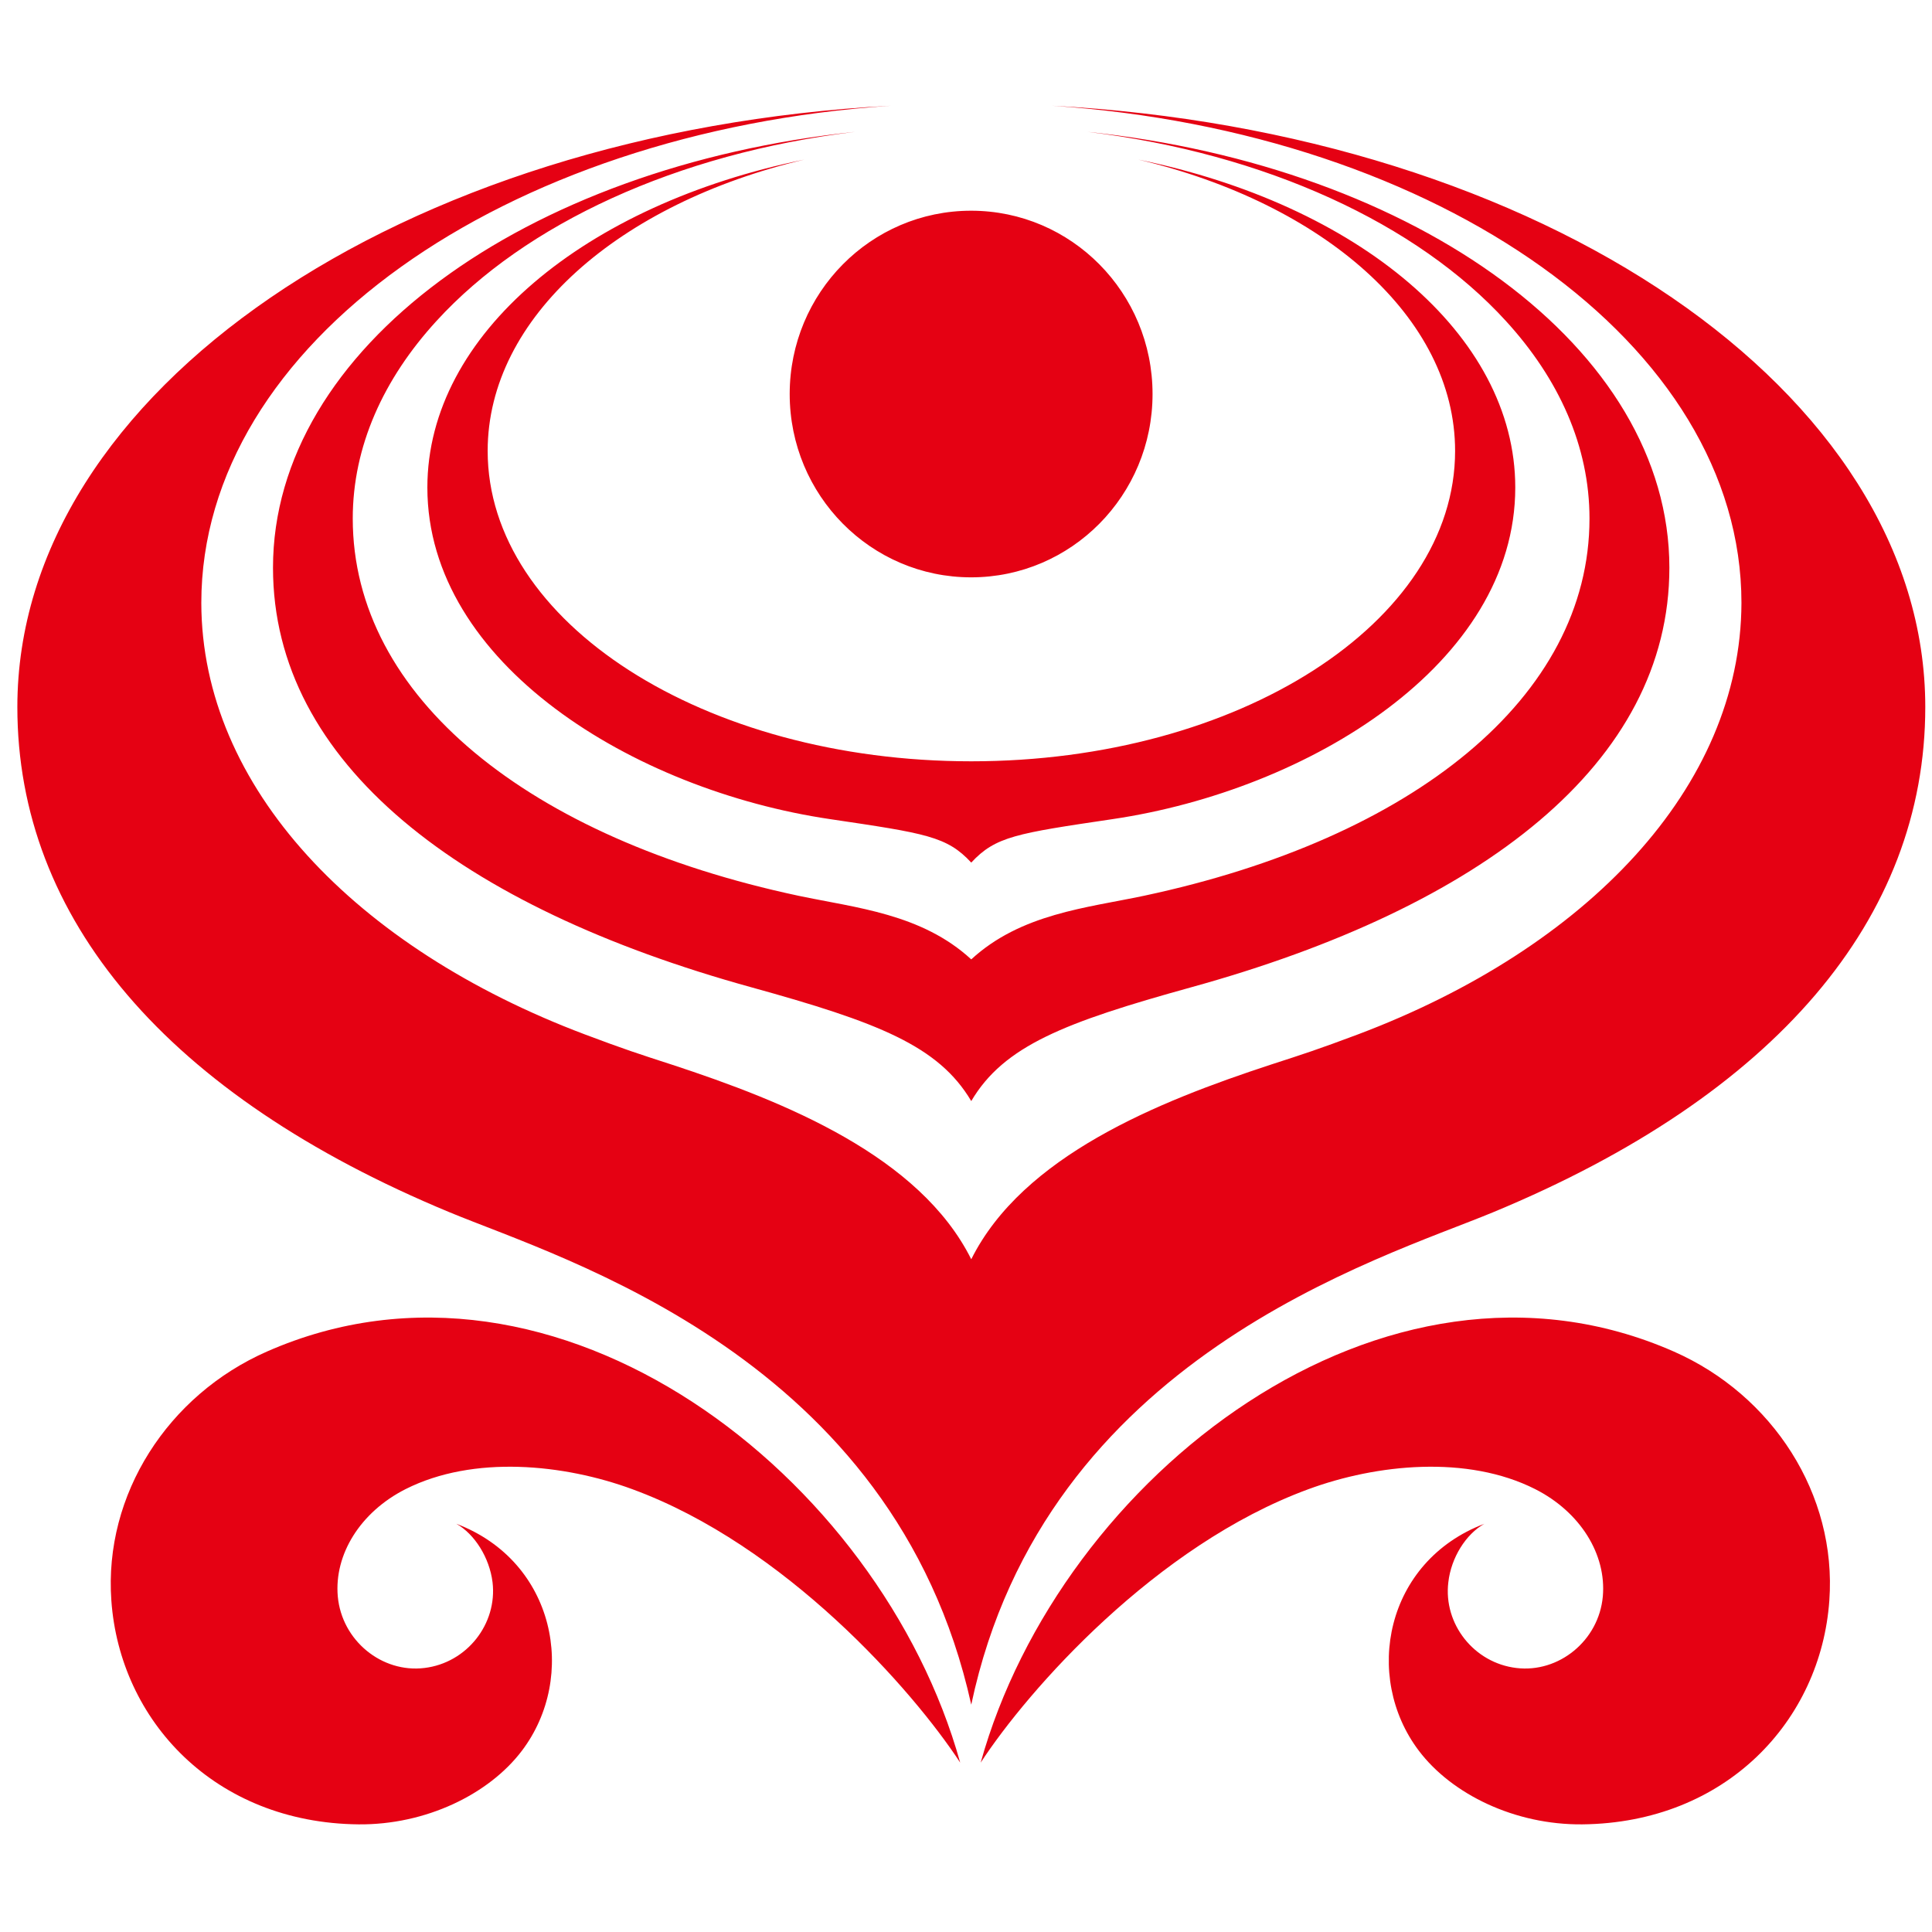 <?xml version="1.0" encoding="UTF-8"?>
<svg width="320px" height="320px" viewBox="0 0 320 320" version="1.1" xmlns="http://www.w3.org/2000/svg" xmlns:xlink="http://www.w3.org/1999/xlink">
     
    <title>HU_LOGO</title>
     
    <g id="页面-1" stroke="none" stroke-width="1" fill="none" fill-rule="evenodd">
        <g id="航司LOGO备份-3" transform="translate(-109, -2149)">
            <g id="切图" transform="translate(109, 80)"></g>
            <g id="海南航空中文" transform="translate(111, 2166)" fill="#E50113">
                <path d="M128.798,48.264 C128.798,31.488 142.245,17.901 158.848,17.901 C175.451,17.901 188.898,31.488 188.898,48.264 C188.898,65.039 175.451,78.626 158.848,78.626 C142.245,78.626 128.798,65.039 128.798,48.264 M158.87,191.574 C167.414,174.464 189.76,165.478 208.486,159.337 C213.938,157.57 216.319,156.805 222.924,154.327 C260.849,140.018 286.352,113.373 286.439,82.86 C286.439,40.01 236.392,4.832 172.208,0.511 C253.232,4.81 316.887,47.757 316.887,100.11 C316.887,135.138 292.117,164.379 245.313,183.784 C226.479,191.596 171.055,207.865 158.87,265.346 C146.113,207.693 91.26,191.596 72.448,183.784 C25.644,164.379 0.874,135.138 0.874,100.11 C0.874,47.757 64.507,4.81 145.531,0.511 C81.369,4.832 31.344,40.01 31.344,82.86 C31.387,113.373 56.911,140.018 94.859,154.327 C101.442,156.805 103.823,157.57 109.275,159.337 C128.001,165.478 150.326,174.464 158.87,191.574 M158.87,141.904 C167.101,134.33 177.973,133.381 187.486,131.367 C232.06,121.874 261.27,98.472 261.27,68.886 C261.27,56.937 256.216,45.764 247.403,36.142 C232.771,20.11 207.688,8.409 178.08,4.832 C232.814,10.596 274.501,40.732 274.501,77.031 C274.501,109.419 243.449,133.241 195.255,146.537 C174.374,152.323 164.278,156.202 158.87,165.371 C153.439,156.202 143.387,152.323 122.484,146.537 C74.269,133.241 43.217,109.419 43.217,77.031 C43.217,40.732 84.925,10.596 139.659,4.832 C110.051,8.409 84.968,20.11 70.315,36.142 C61.501,45.764 56.427,56.937 56.427,68.886 C56.427,98.472 85.679,121.874 130.253,131.367 C139.788,133.381 150.638,134.33 158.87,141.904 M158.87,109.096 C203.12,109.096 239.01,86.103 239.01,57.691 C239.01,35.55 217.159,16.673 186.538,9.433 C222.762,16.824 248.976,38.33 248.976,63.746 C248.976,92.934 214.821,113.858 182.272,118.674 C166.358,121.034 162.888,121.54 158.87,125.872 C154.851,121.54 151.425,121.034 135.489,118.674 C102.94,113.858 68.785,92.934 68.785,63.746 C68.785,38.33 94.999,16.824 131.222,9.433 C100.602,16.673 78.773,35.55 78.773,57.691 C78.773,86.103 114.641,109.096 158.87,109.096 M243.869,235.383 C240.809,237.085 238.352,240.985 237.889,245.069 C237.049,251.965 242.124,258.429 249.148,259.27 C256.173,260.132 262.821,254.744 263.478,247.418 C264.093,240.479 259.772,233.443 252.262,229.64 C241.025,223.962 226.016,225.492 214.703,229.662 C189.426,238.938 168.297,262.89 160.432,274.946 C173.62,227.517 227.222,185.745 275.222,206.852 C291.589,214.049 302.266,230.502 300.995,248.097 C299.594,267.986 283.896,284.924 260.074,285.171 C248.933,285.279 238.46,280.204 232.987,272.953 C223.753,260.724 227.427,241.61 243.869,235.383 M73.579,235.383 C76.607,237.085 79.074,240.985 79.581,245.069 C80.4,251.965 75.325,258.429 68.3,259.27 C61.264,260.132 54.616,254.744 53.948,247.418 C53.334,240.479 57.666,233.443 65.186,229.64 C76.445,223.962 91.422,225.492 102.746,229.662 C128.022,238.938 149.151,262.89 157.038,274.946 C143.829,227.517 90.226,185.745 42.226,206.852 C25.849,214.049 15.182,230.502 16.443,248.097 C17.854,267.986 33.552,284.924 57.375,285.171 C68.505,285.279 78.988,280.204 84.462,272.953 C93.695,260.724 90.01,241.61 73.579,235.383" id="Fill-3"></path>
            </g>
        </g>
    </g>
</svg>